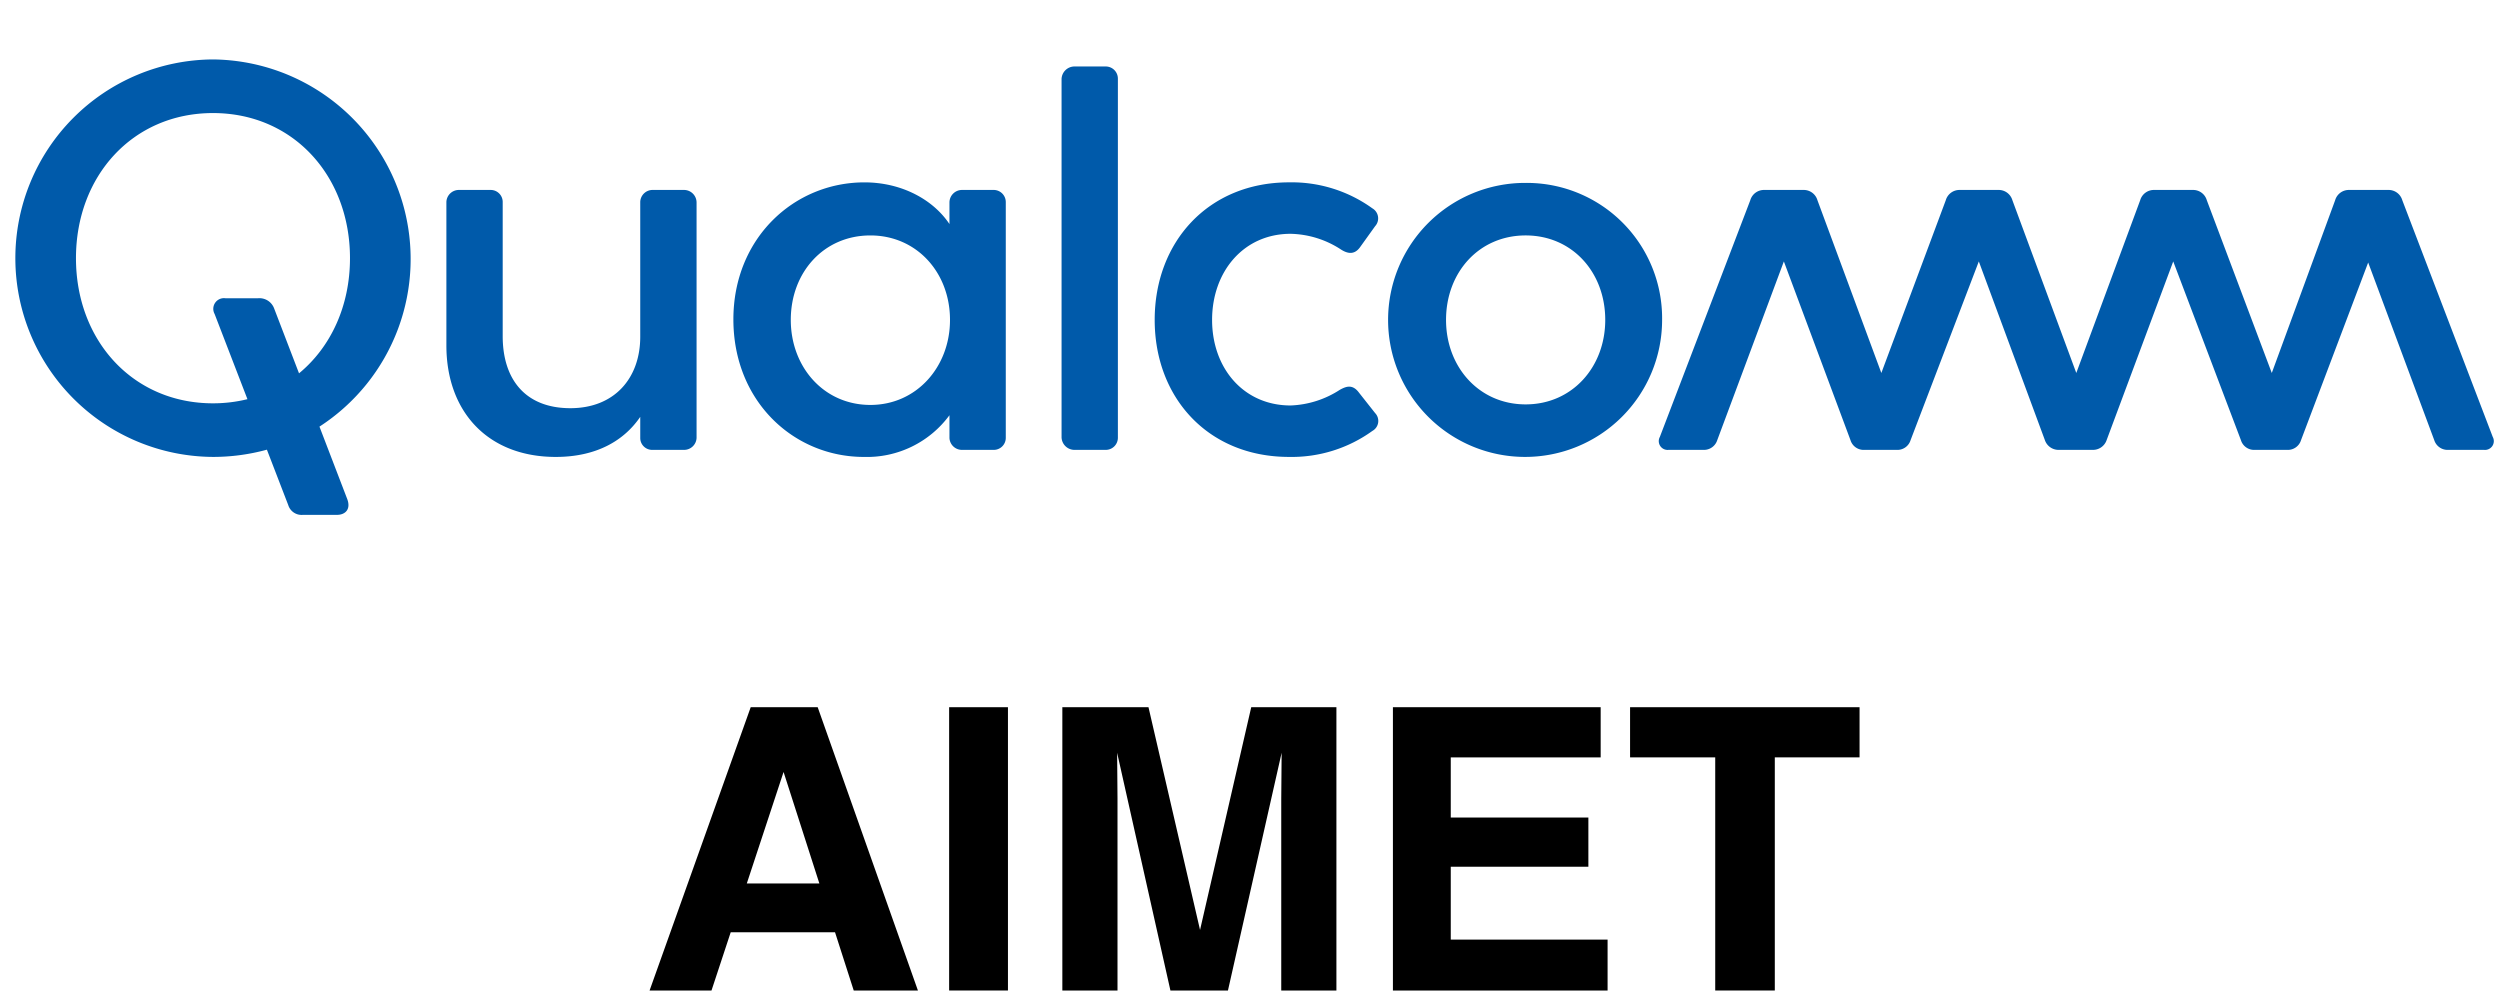 <svg id="Layer_1" data-name="Layer 1" xmlns="http://www.w3.org/2000/svg" viewBox="0 0 400 160.48"><defs><style>.cls-1{fill:none;}.cls-2{fill:#005aaa;}</style></defs><rect class="cls-1" x="-61.132" y="-38.53" width="523.726" height="200.06"/><path class="cls-2" d="M109.458,30.392a2.015,2.015,0,0,1,1.993,1.993V70.075a2,2,0,0,1-1.993,1.906h-5.112a1.906,1.906,0,0,1-1.906-1.82V66.696c-2.599,3.812-7.018,6.412-13.516,6.412-10.83,0-17.502-7.192-17.502-17.848V32.298a2,2,0,0,1,1.993-1.906h5.112A1.923,1.923,0,0,1,80.432,32.298V53.786c0,6.932,3.639,11.524,10.83,11.524,7.018,0,11.177-4.765,11.177-11.437V32.298a1.983,1.983,0,0,1,1.906-1.906h5.112M34.077,9.51a31.799,31.799,0,0,0,0,63.597,32.602,32.602,0,0,0,8.627-1.158l3.417,8.869a2.234,2.234,0,0,0,2.339,1.56h5.459c1.3,0,2.253-.867,1.646-2.513L51.114,68.26A31.937,31.937,0,0,0,34.077,9.51M47.844,59.733,43.868,49.367a2.51,2.51,0,0,0-2.599-1.646H36.07a1.707,1.707,0,0,0-1.733,2.513l5.253,13.634a22.904,22.904,0,0,1-5.513.663c-12.823,0-21.921-10.051-21.921-23.221,0-13.17,9.097-23.22,21.921-23.22S55.998,28.139,55.998,41.309c0,7.647-3.072,14.237-8.154,18.424M398.837,69.901a1.409,1.409,0,0,1-1.386,2.079h-5.719a2.237,2.237,0,0,1-2.253-1.559L378.908,42.002,368.165,70.421a2.204,2.204,0,0,1-2.253,1.559H360.8a2.204,2.204,0,0,1-2.253-1.559L347.717,41.829,337.059,70.421a2.309,2.309,0,0,1-2.253,1.559h-5.372a2.309,2.309,0,0,1-2.253-1.559L316.611,41.829,305.694,70.421a2.204,2.204,0,0,1-2.253,1.559h-5.112a2.204,2.204,0,0,1-2.253-1.559L285.419,41.829,274.762,70.421a2.237,2.237,0,0,1-2.253,1.559h-5.545a1.409,1.409,0,0,1-1.386-2.079l14.469-37.863a2.282,2.282,0,0,1,2.253-1.646h6.238a2.282,2.282,0,0,1,2.253,1.646l10.224,27.639,10.31-27.639a2.282,2.282,0,0,1,2.253-1.646h6.152a2.282,2.282,0,0,1,2.253,1.646l10.224,27.639,10.224-27.639a2.282,2.282,0,0,1,2.253-1.646h6.152a2.282,2.282,0,0,1,2.253,1.646l10.397,27.639L373.623,32.038a2.282,2.282,0,0,1,2.253-1.646h6.238a2.282,2.282,0,0,1,2.253,1.646l14.47,37.863M159.018,30.392h-5.112a2.015,2.015,0,0,0-1.993,1.993v3.466c-2.599-3.899-7.625-6.672-13.603-6.672-11.264,0-20.968,8.924-20.968,21.921,0,13.17,9.704,22.008,20.881,22.008a16.383,16.383,0,0,0,13.69-6.671V70.075a2,2,0,0,0,1.993,1.906h5.112a1.923,1.923,0,0,0,1.907-1.906V32.384a1.943,1.943,0,0,0-1.893-1.993l-.014-0m-19.755,34.398c-7.451,0-12.737-6.065-12.737-13.603,0-7.625,5.285-13.517,12.737-13.517,7.365,0,12.737,5.892,12.737,13.517,0,7.538-5.372,13.603-12.737,13.603m80.752,1.299a1.821,1.821,0,0,1-.433,2.859,22.037,22.037,0,0,1-13.343,4.159c-12.91,0-21.488-9.444-21.488-21.921s8.577-22.008,21.488-22.008a22.039,22.039,0,0,1,13.343,4.159,1.857,1.857,0,0,1,.433,2.86L217.59,39.576c-.953,1.299-2.08.953-3.033.346a15.293,15.293,0,0,0-8.058-2.513c-7.538,0-12.564,6.065-12.564,13.777s5.026,13.69,12.564,13.69a15.463,15.463,0,0,0,7.885-2.512c.953-.52,1.993-.953,3.032.433Zm24.087-36.823A21.921,21.921,0,1,0,265.937,51.273l0-.087a21.655,21.655,0,0,0-21.386-21.92q-.224-.003-.448-.001m0,35.437c-7.452,0-12.737-5.978-12.737-13.516,0-7.625,5.285-13.517,12.737-13.517,7.451,0,12.736,5.892,12.736,13.517,0,7.538-5.285,13.516-12.736,13.516M176.954,10.637a1.941,1.941,0,0,1,1.907,1.975l-0.0.018V69.988a1.941,1.941,0,0,1-1.889,1.992l-.017 0h-5.112a2.077,2.077,0,0,1-1.993-1.993V12.63a2.076,2.076,0,0,1,1.993-1.993h5.112"/><path d="M120.113,113.154h10.717l16.037,45.326h-10.271l-2.991-9.317H116.913l-3.073,9.317h-9.907Zm-.624,28.198h11.608l-5.726-17.836Z"/><path d="M161.272,158.48h-9.41V113.154h9.41Z"/><path d="M200.197,113.154h13.629v45.326H205v-30.658q0-1.323.031-3.706.029-2.382.03-3.674l-8.589,38.038h-9.205l-8.528-38.038q0,1.291.031,3.674.029,2.385.03,3.706v30.658h-8.825V113.154h13.782l8.25,35.64Z"/><path d="M256.107,121.18H232.122v9.625h22.018v7.872H232.122V150.332h25.092v8.148H222.866V113.154h33.241Z"/><path d="M297.529,113.154v8.025H283.968v37.301h-9.532V121.18H260.812V113.154Z"/></svg>